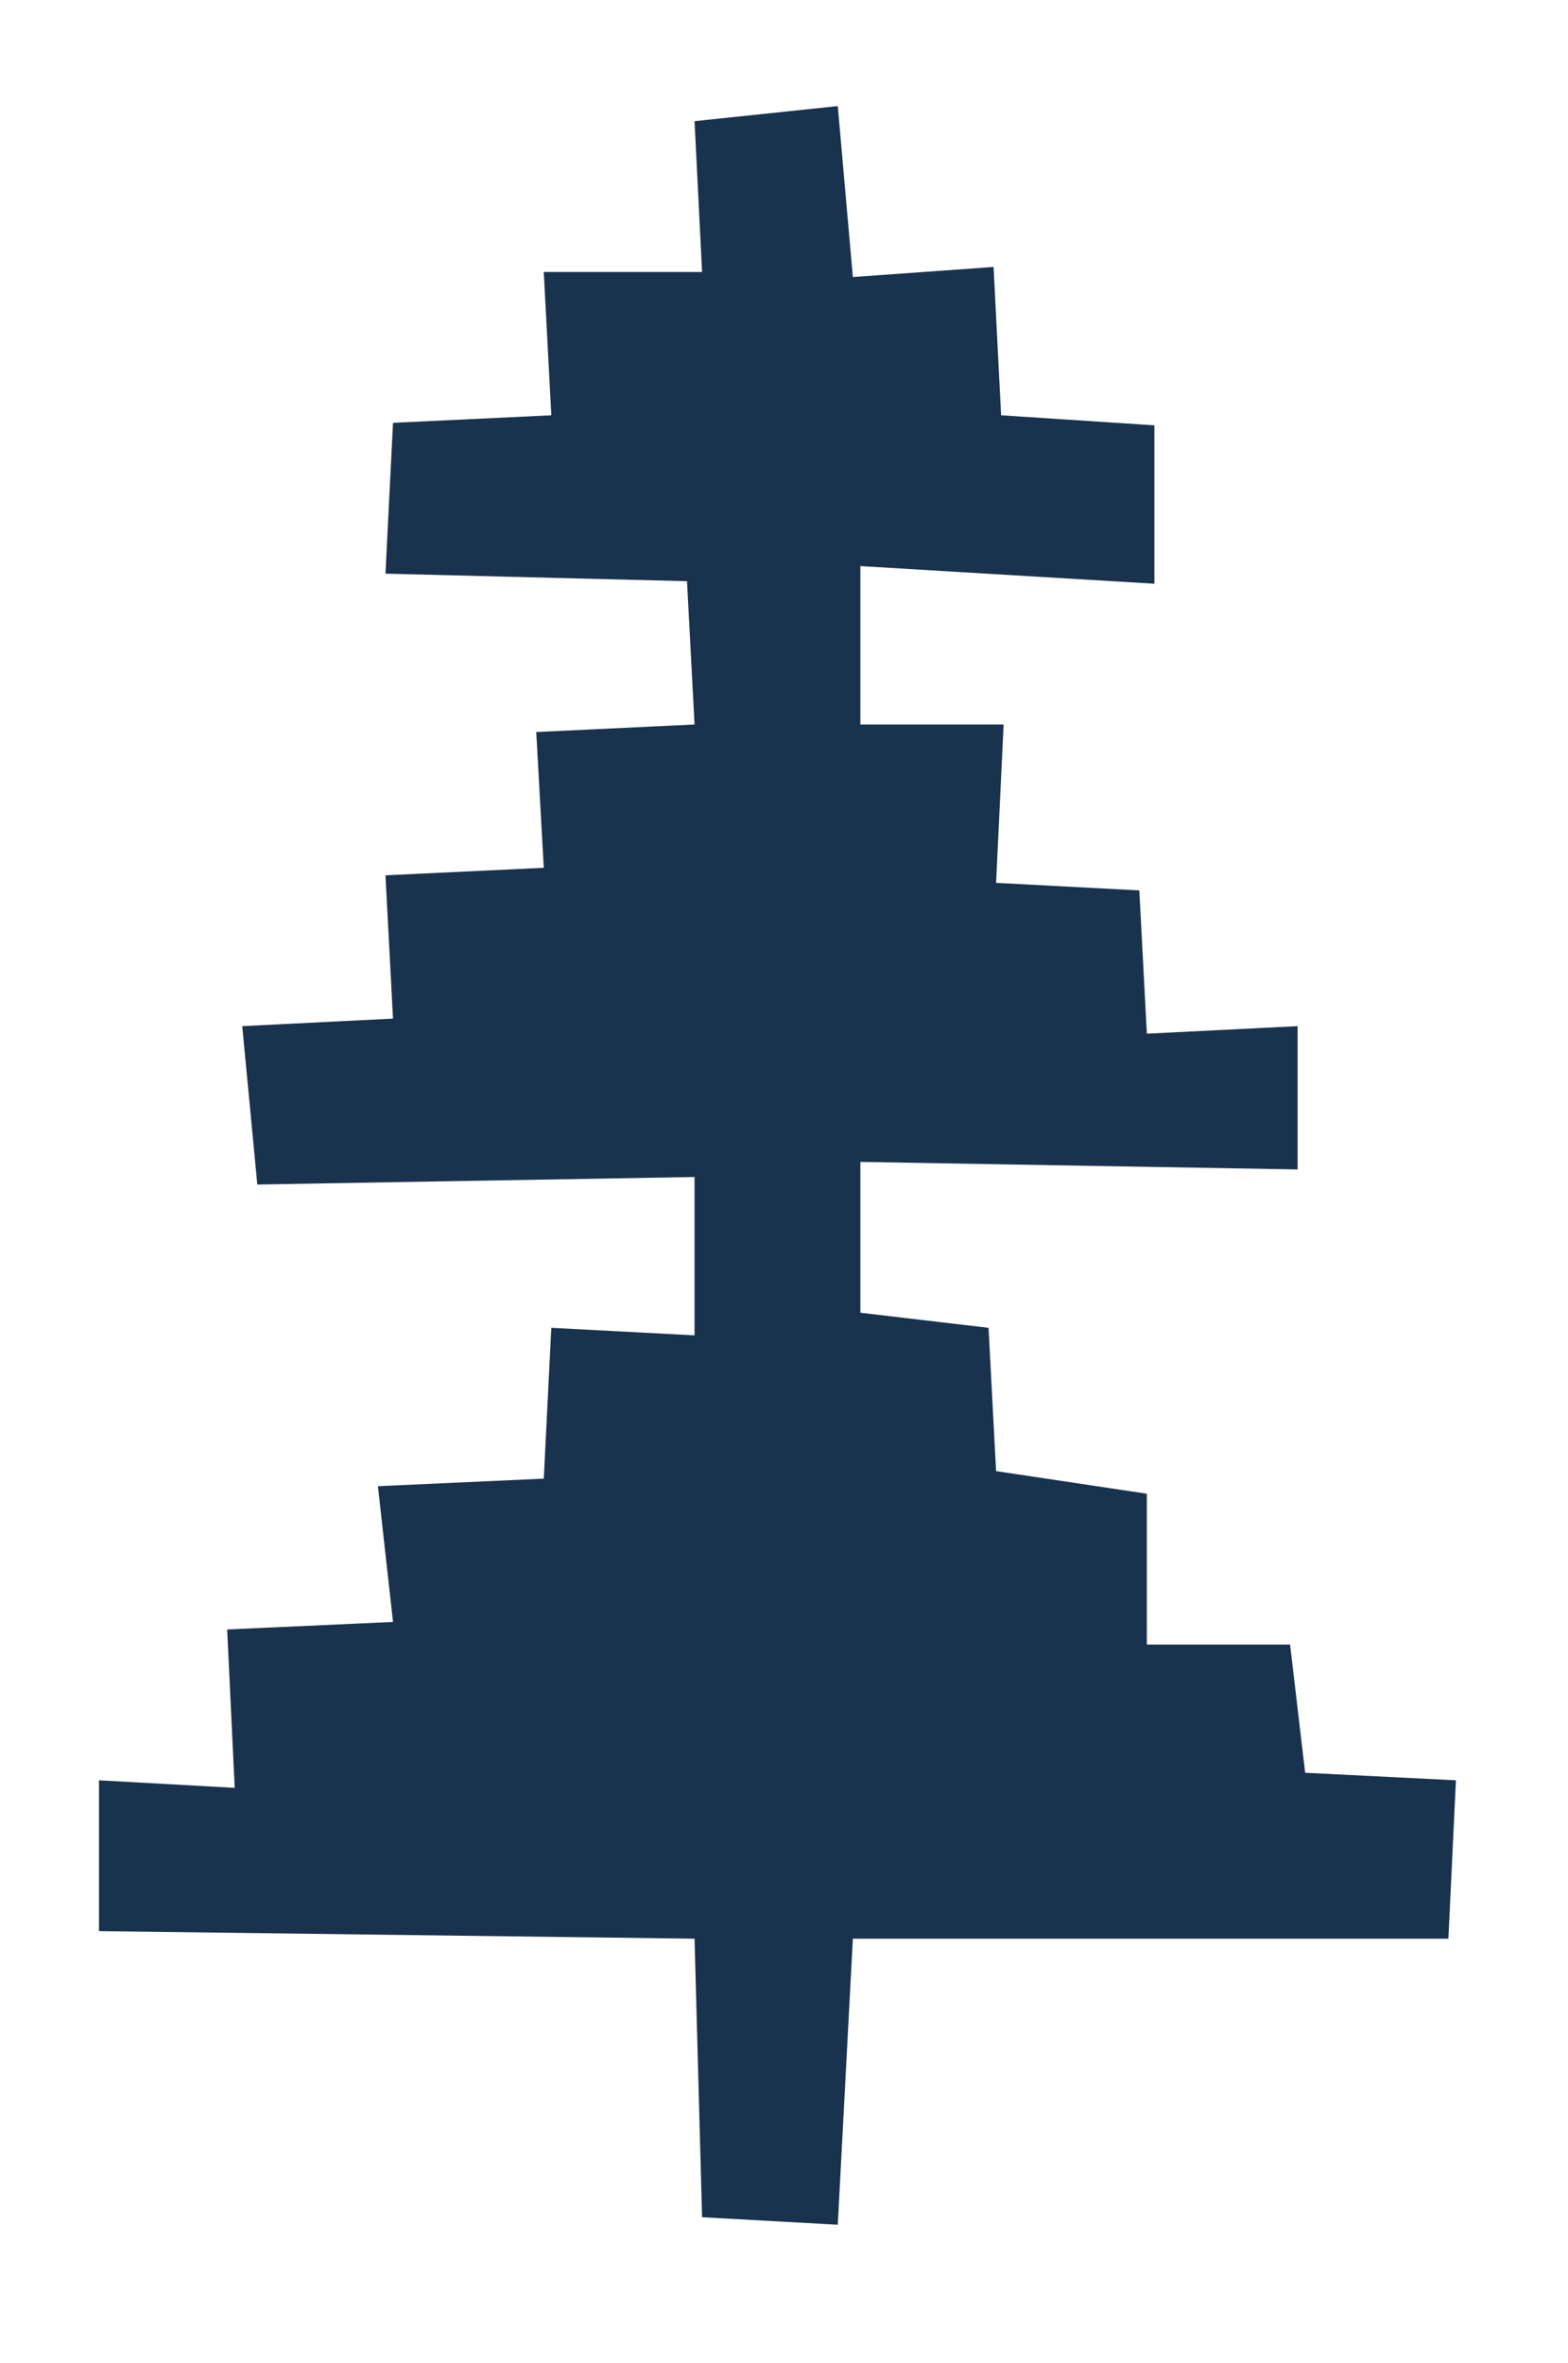 <?xml version="1.0" encoding="utf-8"?>
<!-- Generator: Adobe Illustrator 23.1.1, SVG Export Plug-In . SVG Version: 6.00 Build 0)  -->
<svg version="1.1" id="Layer_1" xmlns="http://www.w3.org/2000/svg" xmlns:xlink="http://www.w3.org/1999/xlink" x="0px" y="0px"
	 viewBox="0 0 312 470" style="enable-background:new 0 0 312 470;" xml:space="preserve">
<style type="text/css">
	.st0{fill:#19324D;}
</style>
<polygon class="st0" points="139.7,441 138.2,385.6 19.7,384.1 19.7,354.1 46.7,355.6 45.2,324.1 78.2,322.6 75.2,295.6 
	108.2,294.1 109.7,264.1 138.2,265.6 138.2,234.1 51.2,235.6 48.2,204.1 78.2,202.6 76.7,174.1 108.2,172.6 106.7,145.6 
	138.2,144.1 136.7,115.6 76.7,114.1 78.2,84.1 109.7,82.6 108.2,54.1 139.7,54.1 138.2,24.1 166.7,21.1 169.7,55.1 197.7,53.1 
	199.2,82.6 229.7,84.6 229.7,116.1 171.2,112.6 171.2,144.1 199.7,144.1 198.2,175.6 226.7,177.1 228.2,205.6 258.2,204.1 
	258.2,232.6 171.2,231.1 171.2,261.1 196.7,264.1 198.2,292.6 228.2,297.1 228.2,327.1 256.7,327.1 259.7,352.6 289.7,354.1 
	288.2,385.6 169.7,385.6 166.7,442.5 "/>
</svg>
